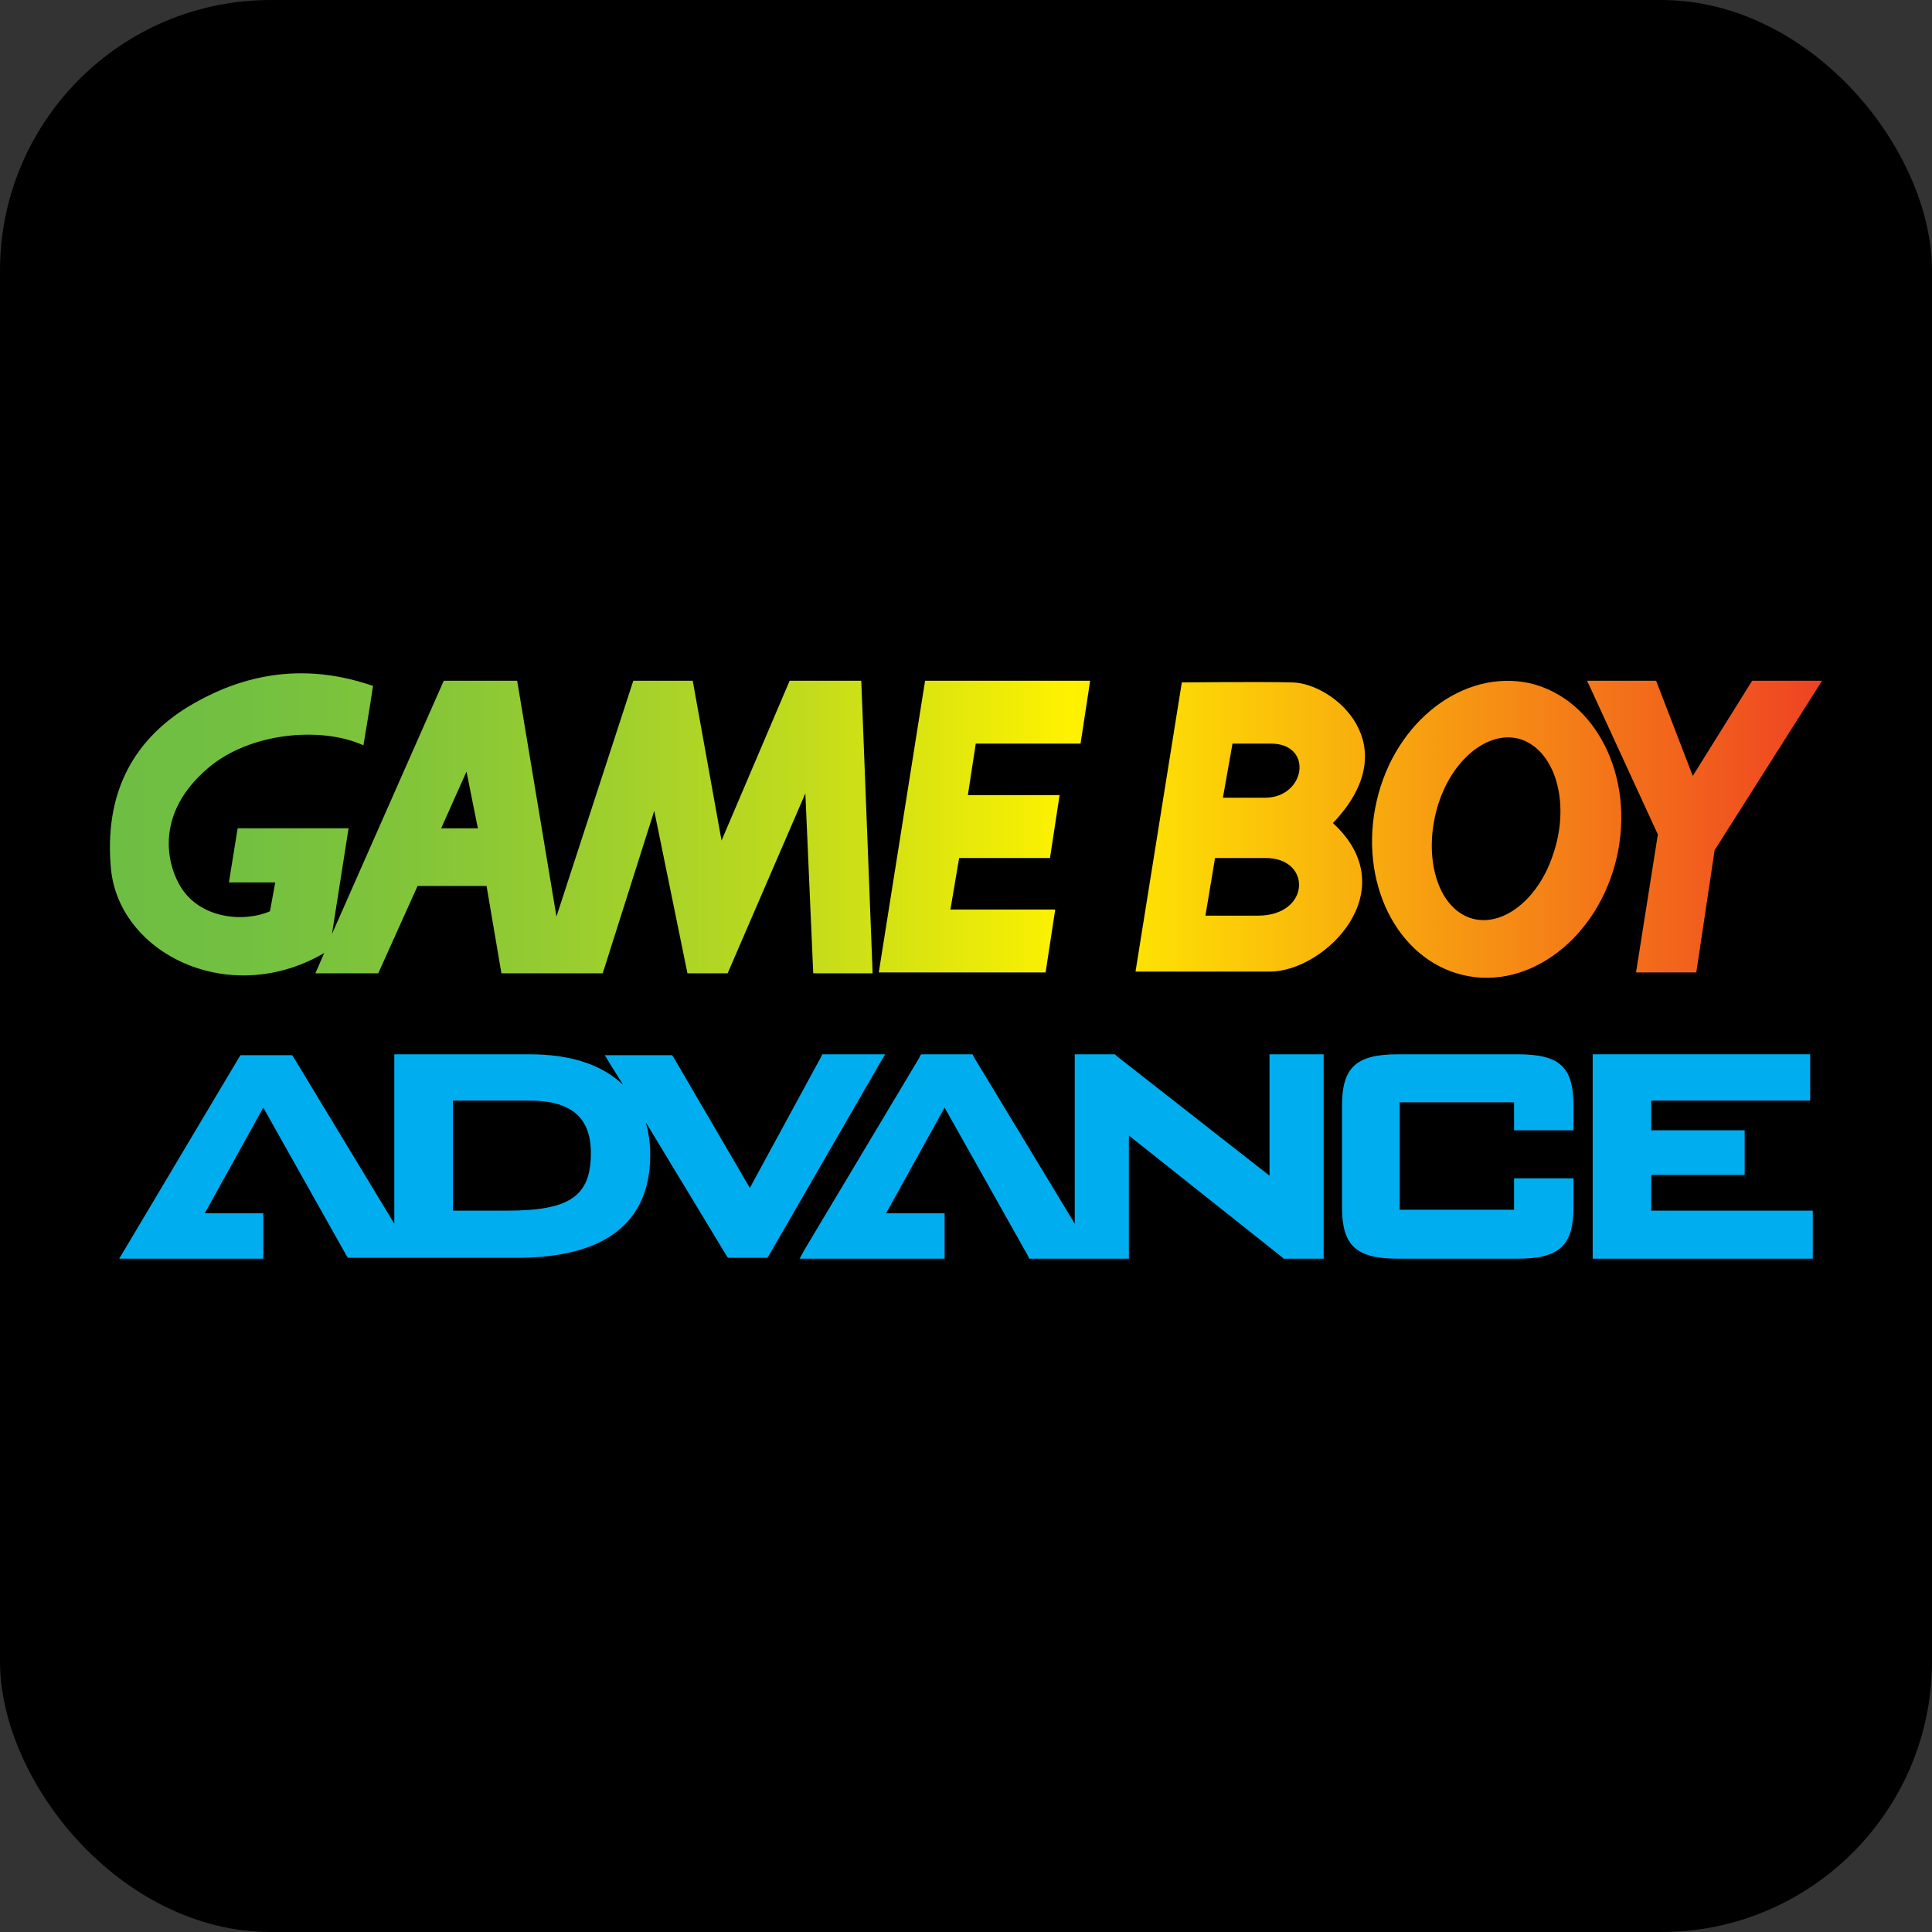 <?xml version="1.0" encoding="UTF-8"?>
<svg xmlns="http://www.w3.org/2000/svg" xmlns:xlink="http://www.w3.org/1999/xlink" viewBox="0 0 1024 1024">
  <rect x="0" y="0" width="1024" height="1024" fill="#333333" stroke="none"/>
  <defs>
    <style>
      .cls-1 {
        fill: #00aeef;
      }

      .cls-1, .cls-2, .cls-3 {
        stroke-width: 0px;
      }

      .cls-2 {
        fill: #000;
        mix-blend-mode: multiply;
      }

      .cls-3 {
        fill: url(#New_Gradient_Swatch_14);
      }

      .cls-4 {
        isolation: isolate;
      }
    </style>
    <linearGradient id="New_Gradient_Swatch_14" data-name="New Gradient Swatch 14" x1="58.27" y1="437.56" x2="965.73" y2="437.56" gradientUnits="userSpaceOnUse">
      <stop offset="0" stop-color="#6ebe44"/>
      <stop offset="0" stop-color="#6ebe44"/>
      <stop offset=".08" stop-color="#73c041"/>
      <stop offset=".18" stop-color="#83c539"/>
      <stop offset=".29" stop-color="#9ecf2d"/>
      <stop offset=".41" stop-color="#c3dc1b"/>
      <stop offset=".53" stop-color="#f2ed05"/>
      <stop offset=".56" stop-color="#fff200"/>
      <stop offset="1" stop-color="#ef4223"/>
    </linearGradient>
  </defs>
  <g class="cls-4">
    <g id="Arcade">
      <rect class="cls-2" y="0" width="1024" height="1024" rx="143.49" ry="143.49"/>
      <g>
        <g>
          <path class="cls-1" d="M268.73,641.67h-28.7v-58.33h40.74c21.76,0,32.41,8.8,32.41,27.78,0,23.15-11.57,30.55-44.44,30.55M469.18,558.8h-33.33l-.93,1.85-37.5,68.98-40.28-68.98-.93-1.39h-35.65l2.78,4.63,6.94,11.11c-11.11-10.65-27.78-16.2-49.53-16.2h-71.76v89.81l-53.24-87.96-.93-1.39h-27.31l-.93,1.39-60.64,101.85-2.78,4.63h76.38v-24.07h-31.02l31.02-56.02,43.98,78.24.93,1.39h89.35c46.76,0,70.83-18.52,70.83-54.63,0-6.48-.93-12.04-2.31-17.13l42.59,70.37.93,1.39h20.83l.93-1.39,58.79-101.85,2.78-4.63"/>
          <polyline class="cls-1" points="676.11 558.8 672.87 558.8 672.87 623.15 591.86 559.73 590.93 558.8 569.64 558.8 569.64 648.61 516.4 560.65 515.47 558.8 488.16 558.8 487.23 560.65 426.59 662.04 423.81 667.13 456.22 667.13 456.22 667.13 500.66 667.13 500.66 643.06 469.64 643.06 500.66 587.04 544.64 665.28 545.56 667.13 580.75 667.13 580.75 667.13 598.34 667.13 598.34 601.86 679.35 666.2 680.28 667.13 701.57 667.13 701.57 558.8 676.11 558.8"/>
          <path class="cls-1" d="M804.34,558.8h-63.42c-22.22,0-29.63,6.94-29.63,27.31v53.7c0,20.37,7.41,27.31,29.63,27.31h63.42c22.22,0,29.63-6.94,29.63-27.31v-15.28h-31.48v16.67h-60.64v-56.94h60.64v14.81h31.48v-12.96c0-20.83-7.41-27.31-29.63-27.31"/>
          <polyline class="cls-1" points="957.58 641.67 875.17 641.67 875.17 622.69 924.71 622.69 924.71 599.08 875.17 599.08 875.17 583.34 959.43 583.34 959.43 558.8 844.16 558.8 844.16 667.13 960.82 667.13 960.82 641.67 957.58 641.67"/>
        </g>
        <path class="cls-3" d="M418.54,360.79l-36.11,84.72-15.28-84.72h-31.48l-40.74,124.99-20.83-124.99h-38.89l-59.26,134.25,8.8-56.02h-58.79l-4.63,28.7h24.54l-2.78,15.28c-13.89,6.02-37.96,4.17-48.15-14.35-6.48-11.57-12.5-37.5,14.81-61.11,22.22-19.44,60.64-22.68,82.87-12.5,0,0,2.78-16.2,5.09-31.48-42.59-14.81-75.92-2.31-98.14,11.11-30.09,18.52-44.44,47.22-40.74,86.11,4.63,44.9,62.5,73.14,112.03,44.9.46-.46.93-.46.93-.46l-4.63,10.65h33.33l20.83-46.29h36.57l7.87,46.29h53.7l27.31-86.11,17.59,86.11h21.3l41.2-95.37,4.17,95.37h31.48l-6.02-155.08h-37.96ZM233.83,439.03l13.43-30.09,6.02,30.09h-19.44ZM490.3,360.79h87.5l-5.09,33.33h-55.55l-4.17,27.31h48.61l-5.09,33.33h-48.15l-4.63,27.31h55.55l-5.09,33.33h-88.42l24.54-154.62ZM965.73,360.79l-56.94,89.81-9.72,64.81h-31.94l11.57-73.14-37.5-81.48h36.57l19.44,50.46,31.48-50.46h37.03ZM811.11,362.18c-35.18-7.87-71.76,19.91-81.48,62.5s10.65,83.79,45.83,92.12c35.18,8.33,71.76-19.91,81.48-62.5,9.72-42.59-11.11-83.79-45.83-92.12ZM823.15,452.91c-8.33,25.46-29.17,40.28-45.83,32.87-16.67-7.41-23.15-34.26-14.81-60.18,8.33-25.46,29.17-40.28,45.83-32.87,17.13,7.87,23.61,34.72,14.81,60.18ZM685.19,361.71c-17.13-.46-59.26,0-59.26,0h.46l-24.54,153.23h71.29c29.17,0,72.22-43.05,33.33-78.7,39.81-41.66,0-74.07-21.3-74.53ZM666.68,485.32h-27.78l5.09-30.55h26.39c25-.46,24.54,30.55-3.7,30.55ZM670.38,422.82h-22.22l5.09-28.7h20.37c22.68,0,18.52,28.7-3.24,28.7Z"/>
      </g>
    </g>
  </g>
</svg>